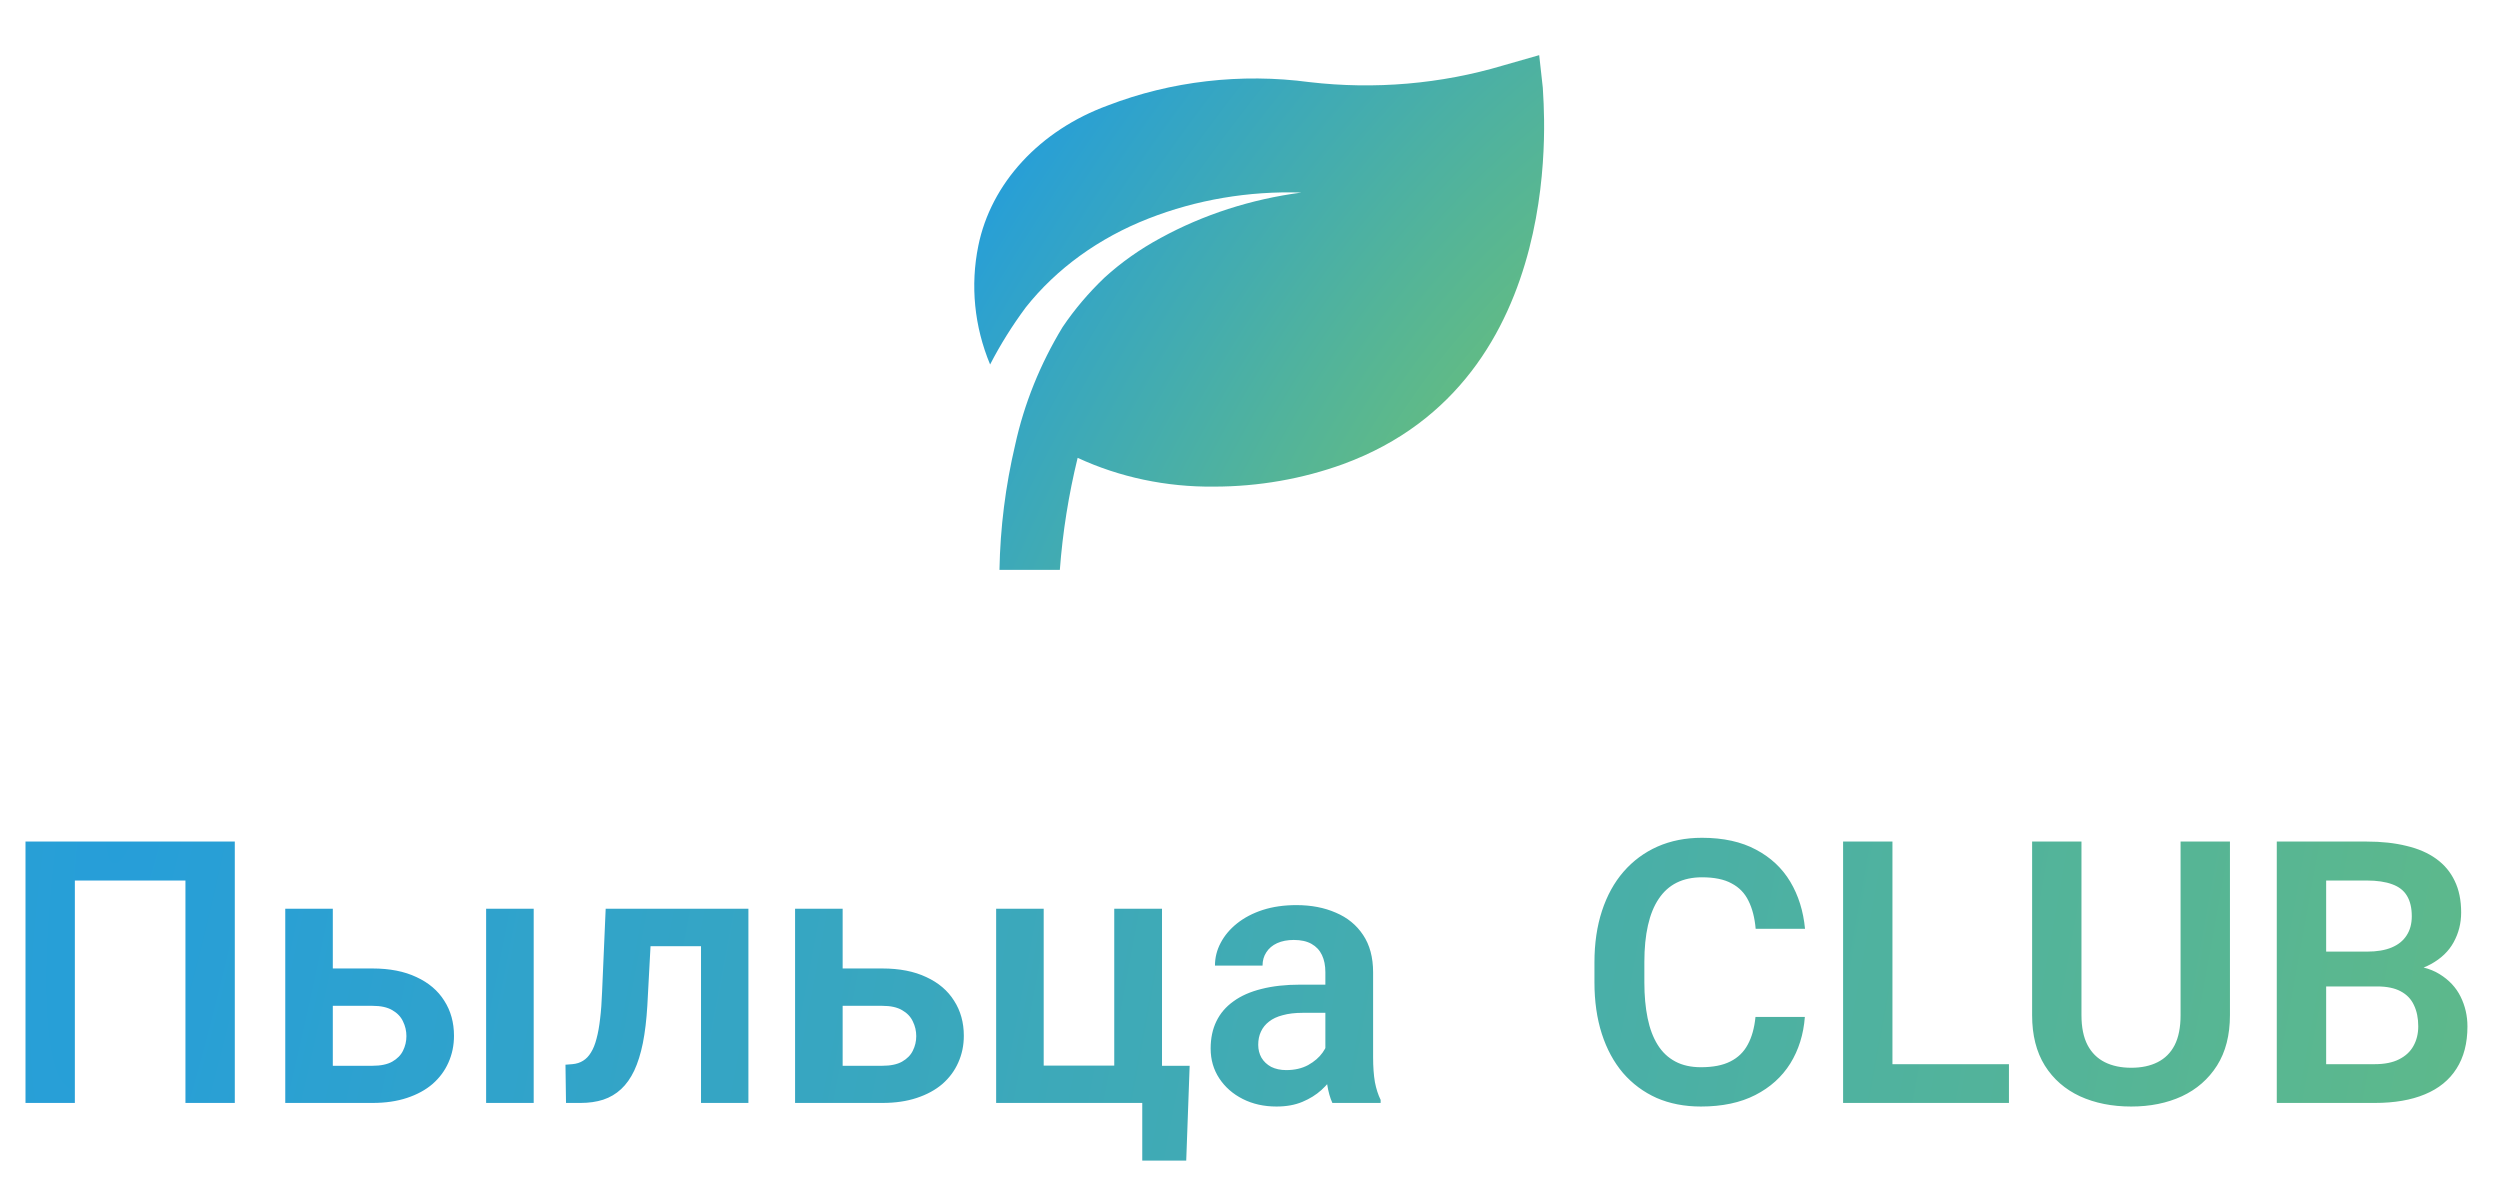 <svg width="136" height="65" viewBox="0 0 136 65" fill="none" xmlns="http://www.w3.org/2000/svg">
<path d="M83.929 4.777L83.732 3L81.761 3.564C78.384 4.572 74.778 4.881 71.235 4.467C67.513 3.971 63.703 4.412 60.266 5.737C58.444 6.403 56.845 7.45 55.615 8.783C54.384 10.116 53.562 11.692 53.221 13.368C52.78 15.533 53.001 17.759 53.862 19.828C54.416 18.753 55.064 17.716 55.799 16.725C57.468 14.616 59.78 12.942 62.483 11.887C65.086 10.866 67.932 10.383 70.792 10.476C68.069 10.834 65.463 11.674 63.14 12.945C62.019 13.55 60.992 14.275 60.085 15.103C59.218 15.93 58.453 16.833 57.803 17.797C56.582 19.811 55.713 21.969 55.225 24.201C54.698 26.44 54.412 28.716 54.371 31H57.655C57.809 28.952 58.133 26.915 58.624 24.906C60.902 25.963 63.457 26.502 66.046 26.472C68.461 26.471 70.851 26.053 73.075 25.245C85.571 20.66 83.929 5.412 83.929 4.777Z" fill="url(#paint0_radial_1_5428)"/>
<path d="M12.773 45.781V60H10.088V47.9H4.072V60H1.387V45.781H12.773ZM17.178 52.685H20.264C21.201 52.685 21.999 52.842 22.656 53.154C23.32 53.46 23.825 53.89 24.17 54.443C24.521 54.99 24.697 55.625 24.697 56.348C24.697 56.868 24.596 57.353 24.395 57.803C24.199 58.245 23.913 58.633 23.535 58.965C23.158 59.29 22.692 59.544 22.139 59.727C21.592 59.909 20.967 60 20.264 60H15.518V49.434H18.105V57.978H20.264C20.713 57.978 21.071 57.904 21.338 57.754C21.611 57.598 21.807 57.399 21.924 57.158C22.047 56.911 22.109 56.647 22.109 56.367C22.109 56.081 22.047 55.814 21.924 55.566C21.807 55.312 21.611 55.107 21.338 54.951C21.071 54.795 20.713 54.717 20.264 54.717H17.178V52.685ZM29.033 49.434V60H26.445V49.434H29.033ZM38.77 49.434V51.475H33.594V49.434H38.77ZM40.713 49.434V60H38.135V49.434H40.713ZM32.949 49.434H35.498L35.215 54.707C35.169 55.482 35.088 56.162 34.971 56.748C34.853 57.328 34.697 57.825 34.502 58.242C34.307 58.652 34.069 58.988 33.789 59.248C33.509 59.508 33.184 59.7 32.812 59.824C32.448 59.941 32.038 60 31.582 60H30.791L30.762 57.92L31.133 57.891C31.361 57.871 31.556 57.809 31.719 57.705C31.888 57.601 32.031 57.451 32.148 57.256C32.272 57.06 32.373 56.81 32.451 56.504C32.536 56.191 32.601 55.827 32.647 55.41C32.699 54.987 32.734 54.499 32.754 53.945L32.949 49.434ZM44.912 52.685H47.998C48.935 52.685 49.733 52.842 50.391 53.154C51.055 53.46 51.559 53.89 51.904 54.443C52.256 54.99 52.432 55.625 52.432 56.348C52.432 56.868 52.331 57.353 52.129 57.803C51.934 58.245 51.647 58.633 51.27 58.965C50.892 59.29 50.426 59.544 49.873 59.727C49.326 59.909 48.701 60 47.998 60H43.252V49.434H45.84V57.978H47.998C48.447 57.978 48.805 57.904 49.072 57.754C49.346 57.598 49.541 57.399 49.658 57.158C49.782 56.911 49.844 56.647 49.844 56.367C49.844 56.081 49.782 55.814 49.658 55.566C49.541 55.312 49.346 55.107 49.072 54.951C48.805 54.795 48.447 54.717 47.998 54.717H44.912V52.685ZM54.19 60V49.434H56.777V57.969H60.615V49.434H63.213V60H54.19ZM64.717 57.978L64.531 63.135H62.139V60H60.918V57.978H64.717ZM72.1 57.754V52.881C72.1 52.523 72.038 52.214 71.914 51.953C71.79 51.693 71.602 51.491 71.348 51.348C71.094 51.204 70.772 51.133 70.381 51.133C70.036 51.133 69.733 51.191 69.473 51.309C69.219 51.426 69.023 51.592 68.887 51.807C68.75 52.015 68.682 52.256 68.682 52.529H66.094C66.094 52.093 66.198 51.68 66.406 51.289C66.615 50.892 66.911 50.54 67.295 50.234C67.686 49.922 68.151 49.678 68.691 49.502C69.238 49.326 69.85 49.238 70.527 49.238C71.328 49.238 72.041 49.375 72.666 49.648C73.297 49.915 73.792 50.319 74.15 50.859C74.515 51.4 74.697 52.08 74.697 52.9V57.51C74.697 58.037 74.73 58.49 74.795 58.867C74.867 59.238 74.971 59.56 75.107 59.834V60H72.481C72.357 59.733 72.262 59.395 72.197 58.984C72.132 58.568 72.1 58.158 72.1 57.754ZM72.461 53.565L72.481 55.098H70.85C70.446 55.098 70.091 55.14 69.785 55.225C69.479 55.303 69.228 55.42 69.033 55.576C68.838 55.726 68.691 55.908 68.594 56.123C68.496 56.331 68.447 56.569 68.447 56.836C68.447 57.096 68.506 57.331 68.623 57.539C68.747 57.747 68.922 57.913 69.15 58.037C69.385 58.154 69.658 58.213 69.971 58.213C70.426 58.213 70.824 58.122 71.162 57.94C71.501 57.751 71.764 57.523 71.953 57.256C72.142 56.989 72.243 56.735 72.256 56.494L72.998 57.607C72.907 57.874 72.77 58.158 72.588 58.457C72.406 58.757 72.171 59.036 71.885 59.297C71.598 59.557 71.253 59.772 70.85 59.941C70.446 60.111 69.977 60.195 69.443 60.195C68.76 60.195 68.148 60.059 67.607 59.785C67.067 59.512 66.641 59.137 66.328 58.662C66.016 58.187 65.859 57.647 65.859 57.041C65.859 56.481 65.963 55.986 66.172 55.557C66.38 55.127 66.689 54.766 67.1 54.473C67.51 54.173 68.018 53.949 68.623 53.799C69.235 53.643 69.935 53.565 70.723 53.565H72.461ZM95.498 55.322H98.184C98.112 56.273 97.848 57.116 97.393 57.852C96.937 58.581 96.302 59.154 95.488 59.57C94.674 59.987 93.688 60.195 92.529 60.195C91.637 60.195 90.833 60.039 90.117 59.727C89.408 59.408 88.799 58.955 88.291 58.369C87.79 57.777 87.406 57.067 87.139 56.24C86.872 55.407 86.738 54.473 86.738 53.438V52.353C86.738 51.318 86.875 50.384 87.148 49.551C87.422 48.717 87.812 48.008 88.32 47.422C88.835 46.829 89.45 46.374 90.166 46.055C90.889 45.736 91.696 45.576 92.588 45.576C93.747 45.576 94.727 45.791 95.527 46.221C96.328 46.644 96.95 47.227 97.393 47.969C97.835 48.711 98.102 49.564 98.193 50.527H95.508C95.456 49.928 95.326 49.421 95.117 49.004C94.915 48.587 94.609 48.272 94.199 48.057C93.796 47.835 93.258 47.725 92.588 47.725C92.067 47.725 91.608 47.822 91.211 48.018C90.82 48.213 90.495 48.506 90.234 48.897C89.974 49.281 89.779 49.762 89.648 50.342C89.518 50.915 89.453 51.579 89.453 52.334V53.438C89.453 54.16 89.512 54.808 89.629 55.381C89.746 55.954 89.928 56.439 90.176 56.836C90.423 57.233 90.742 57.536 91.133 57.744C91.523 57.953 91.989 58.057 92.529 58.057C93.187 58.057 93.721 57.953 94.131 57.744C94.547 57.536 94.863 57.23 95.078 56.826C95.299 56.422 95.439 55.921 95.498 55.322ZM109.287 57.891V60H102.139V57.891H109.287ZM102.949 45.781V60H100.264V45.781H102.949ZM118.623 45.781H121.309V55.225C121.309 56.312 121.074 57.227 120.605 57.969C120.137 58.704 119.499 59.261 118.691 59.639C117.884 60.01 116.966 60.195 115.938 60.195C114.896 60.195 113.968 60.01 113.154 59.639C112.34 59.261 111.702 58.704 111.24 57.969C110.778 57.227 110.547 56.312 110.547 55.225V45.781H113.232V55.225C113.232 55.889 113.343 56.432 113.564 56.855C113.786 57.272 114.098 57.581 114.502 57.783C114.906 57.985 115.384 58.086 115.938 58.086C116.497 58.086 116.976 57.985 117.373 57.783C117.777 57.581 118.086 57.272 118.301 56.855C118.516 56.432 118.623 55.889 118.623 55.225V45.781ZM129.307 53.662H125.674L125.654 51.768H128.77C129.303 51.768 129.749 51.693 130.107 51.543C130.465 51.393 130.736 51.175 130.918 50.889C131.107 50.602 131.201 50.254 131.201 49.844C131.201 49.388 131.113 49.017 130.938 48.73C130.768 48.444 130.501 48.236 130.137 48.105C129.772 47.969 129.31 47.9 128.75 47.9H126.543V60H123.857V45.781H128.75C129.557 45.781 130.277 45.859 130.908 46.016C131.546 46.165 132.087 46.4 132.529 46.719C132.972 47.038 133.307 47.438 133.535 47.92C133.77 48.402 133.887 48.975 133.887 49.639C133.887 50.225 133.75 50.765 133.477 51.26C133.21 51.748 132.796 52.145 132.236 52.451C131.683 52.757 130.98 52.933 130.127 52.978L129.307 53.662ZM129.189 60H124.883L126.006 57.891H129.189C129.723 57.891 130.163 57.803 130.508 57.627C130.859 57.451 131.12 57.21 131.289 56.904C131.465 56.592 131.553 56.234 131.553 55.83C131.553 55.387 131.475 55.003 131.318 54.678C131.169 54.352 130.928 54.102 130.596 53.926C130.27 53.75 129.84 53.662 129.307 53.662H126.514L126.533 51.768H130.088L130.703 52.5C131.523 52.507 132.191 52.669 132.705 52.988C133.226 53.307 133.61 53.717 133.857 54.219C134.105 54.72 134.229 55.26 134.229 55.84C134.229 56.751 134.03 57.516 133.633 58.135C133.242 58.753 132.669 59.219 131.914 59.531C131.165 59.844 130.257 60 129.189 60Z" fill="url(#paint1_radial_1_5428)"/>
<defs>
<radialGradient id="paint0_radial_1_5428" cx="0" cy="0" r="1" gradientUnits="userSpaceOnUse" gradientTransform="translate(84 27.5) rotate(-146.642) scale(35.009 76.2)">
<stop stop-color="#70C270"/>
<stop offset="1" stop-color="#269ED9"/>
</radialGradient>
<radialGradient id="paint1_radial_1_5428" cx="0" cy="0" r="1" gradientUnits="userSpaceOnUse" gradientTransform="translate(6.112 42) rotate(10.042) scale(131.908 692.97)">
<stop stop-color="#269ED9"/>
<stop offset="1" stop-color="#5EB98A"/>
</radialGradient>
</defs>
</svg>
